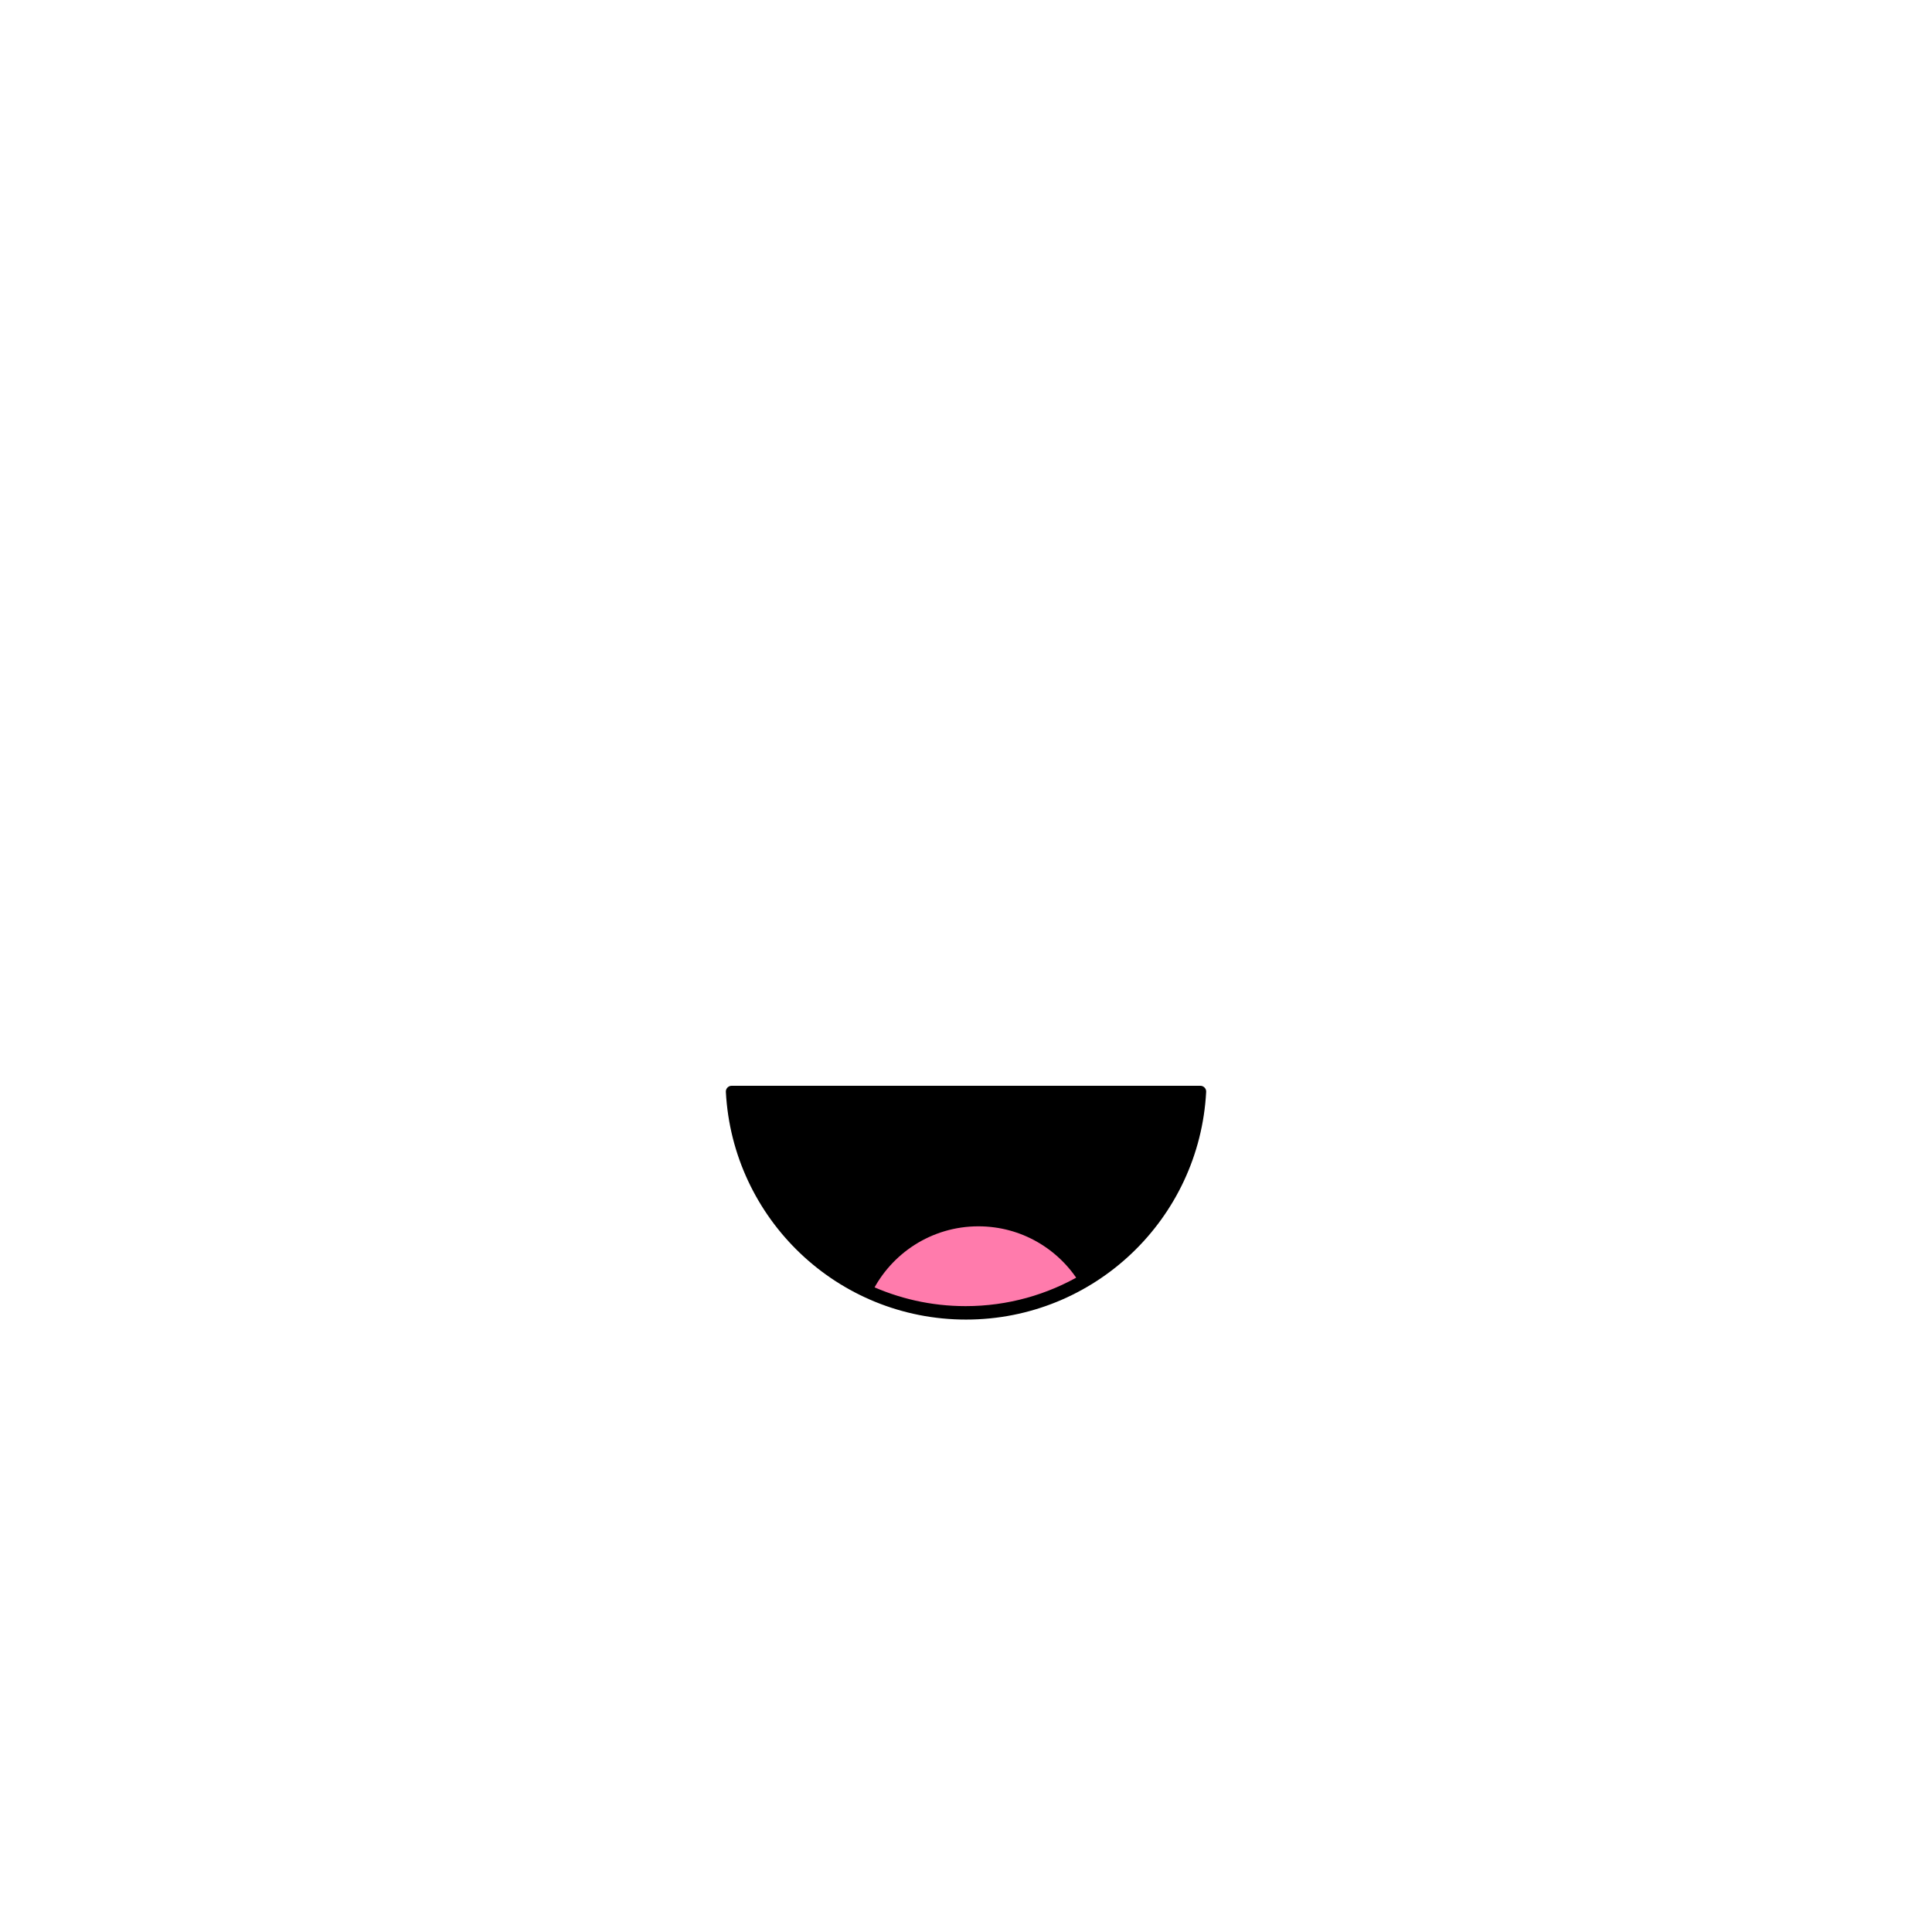 <?xml version="1.0" encoding="UTF-8"?>
<svg id="Layer_3" data-name="Layer 3" xmlns="http://www.w3.org/2000/svg" viewBox="0 0 1000 1000">
  <defs>
    <style>
      .cls-1, .cls-2 {
        stroke: #000;
        stroke-linecap: round;
        stroke-linejoin: round;
        stroke-width: 6px;
      }

      .cls-2 {
        fill: #ff7bac;
      }
    </style>
  </defs>
  <path class="cls-1" d="M621.31,565c-3.38,64.09-56.37,115.01-121.3,115.01s-117.93-50.92-121.31-115.01h242.61Z"/>
  <path class="cls-2" d="M561.29,662.36c-18.04,10.59-39.07,16.69-61.52,16.69-18.31,0-35.65-4.07-51.23-11.28,10.51-21.34,32.5-36.03,57.87-36.03,23.22,0,43.52,12.24,54.88,30.62Z"/>
</svg>
